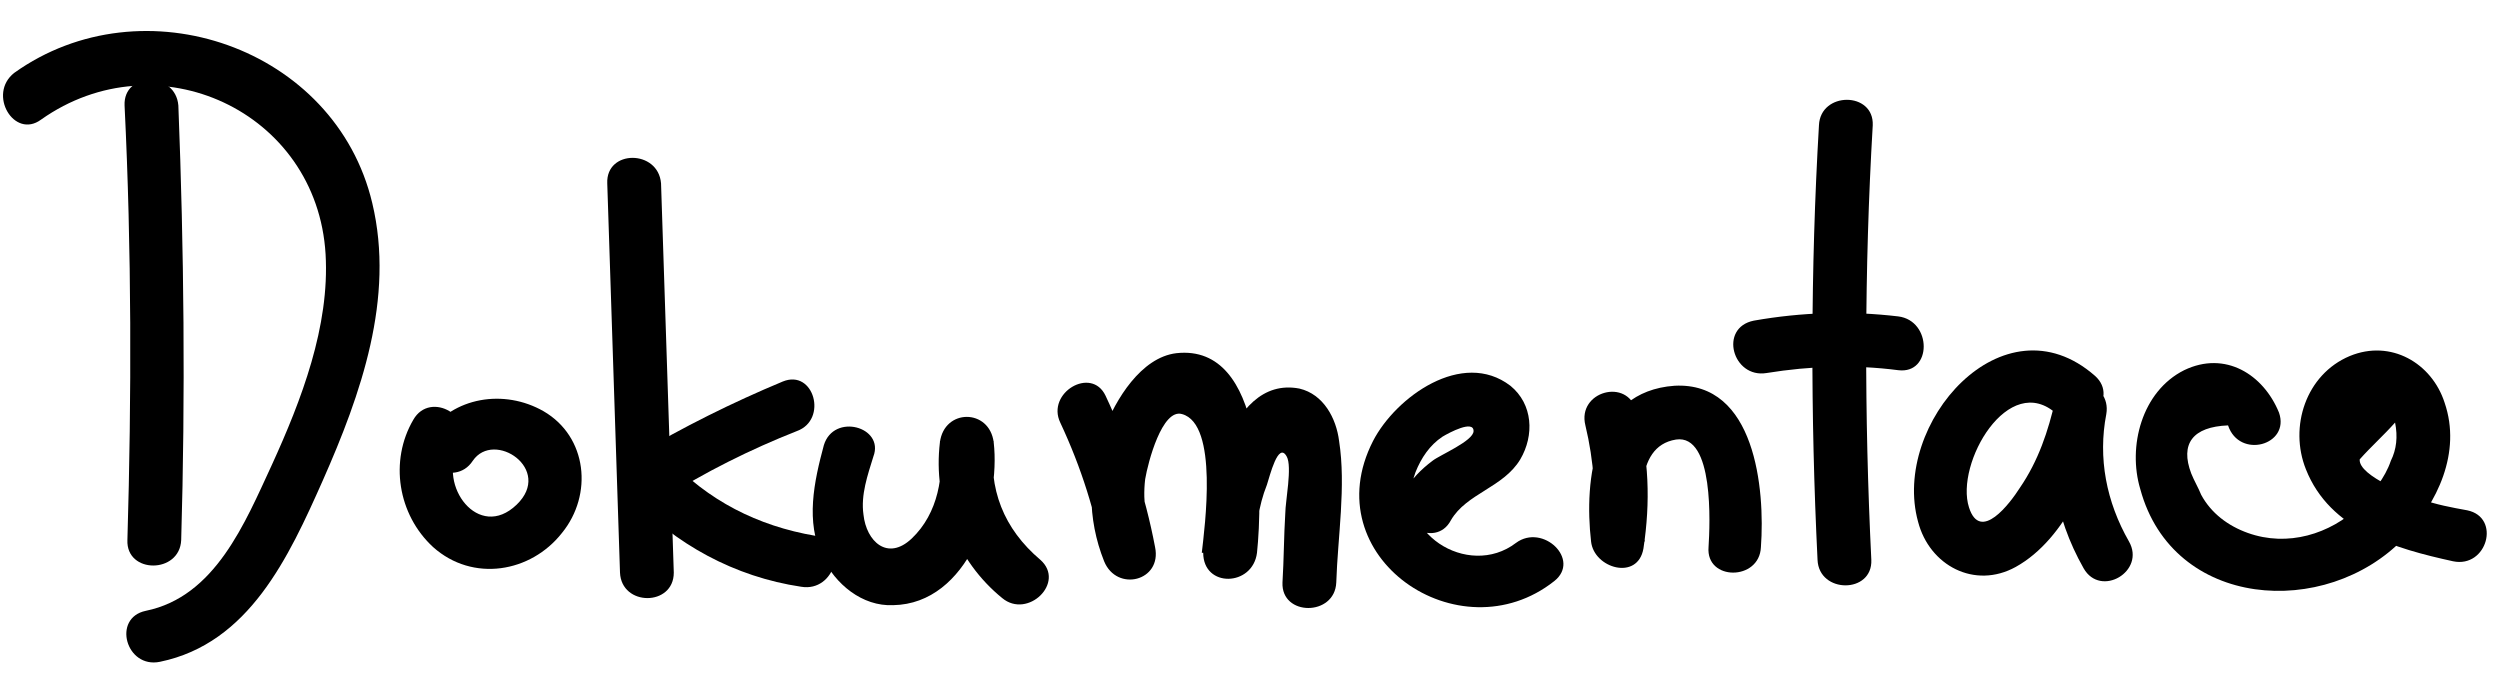 <?xml version="1.0" encoding="UTF-8"?>
<svg width="134px" height="37px" viewBox="0 0 134 37" version="1.1" xmlns="http://www.w3.org/2000/svg" xmlns:xlink="http://www.w3.org/1999/xlink">
    <!-- Generator: Sketch 49.3 (51167) - http://www.bohemiancoding.com/sketch -->
    <title>Group</title>
    <desc>Created with Sketch.</desc>
    <defs></defs>
    <g id="Page-1" stroke="none" stroke-width="1" fill="none" fill-rule="evenodd">
        <g id="footer" transform="translate(0, -86)" fill="#000000" fill-rule="nonzero">
            <g id="Group-5" transform="translate(0, 82.701)">
                <g id="Group" transform="translate(0, 4.552)">
                    <path d="M6.677,4.401 C7.056,12.14 7.056,19.954 6.829,27.693 C6.753,29.514 9.636,29.514 9.712,27.693 C9.939,19.954 9.863,12.14 9.56,4.401 C9.408,2.58 6.601,2.58 6.677,4.401 Z" id="Shape"></path>
                    <path d="M2.2,5.159 C8.422,0.759 16.995,4.704 17.451,12.367 C17.678,16.237 16.161,20.182 14.568,23.672 C13.126,26.783 11.533,30.728 7.815,31.487 C5.994,31.866 6.753,34.598 8.574,34.219 C13.354,33.232 15.478,28.604 17.299,24.507 C19.347,19.879 21.168,14.719 19.954,9.636 C17.982,1.29 7.663,-2.276 0.759,2.656 C-0.683,3.794 0.759,6.222 2.2,5.159 Z" id="Shape"></path>
                    <path d="M22.155,21.244 C20.865,23.445 21.32,26.328 23.217,28.073 C25.341,29.97 28.452,29.439 30.121,27.314 C31.791,25.266 31.487,22.155 29.135,20.789 C27.011,19.575 24.279,20.03 22.914,22.003 C21.851,23.52 24.355,24.962 25.341,23.445 C26.48,21.775 29.666,23.9 27.693,25.797 C25.645,27.769 23.445,24.734 24.583,22.762 C25.569,21.093 23.065,19.651 22.155,21.244 Z" id="Shape"></path>
                    <path d="M32.549,8.574 C32.777,15.554 33.005,22.458 33.232,29.439 C33.308,31.259 36.115,31.259 36.115,29.439 C35.888,22.458 35.66,15.554 35.432,8.574 C35.281,6.753 32.473,6.753 32.549,8.574 Z" id="Shape"></path>
                    <path d="M41.958,19.196 C39.226,20.334 36.646,21.624 34.067,23.141 C33.308,23.596 33.156,24.734 33.763,25.341 C36.191,27.921 39.378,29.666 42.944,30.197 C44.765,30.501 45.524,27.769 43.703,27.466 C40.592,26.935 37.936,25.569 35.812,23.293 C35.736,24.052 35.584,24.81 35.508,25.493 C37.785,24.052 40.212,22.838 42.716,21.851 C44.385,21.244 43.627,18.513 41.958,19.196 Z" id="Shape"></path>
                    <path d="M44.158,22.61 C43.627,24.583 43.171,26.707 44.082,28.604 C44.765,30.046 46.206,31.259 47.876,31.184 C51.897,31.108 53.642,25.797 53.263,22.458 C53.035,20.637 50.607,20.637 50.379,22.458 C50,25.645 51.29,28.832 53.718,30.804 C55.083,31.942 57.132,29.97 55.766,28.756 C53.794,27.086 52.959,24.962 53.263,22.382 C52.352,22.382 51.366,22.382 50.379,22.382 C50.607,24.203 50.303,26.252 48.862,27.618 C47.572,28.832 46.434,27.769 46.282,26.328 C46.131,25.266 46.51,24.203 46.813,23.217 C47.42,21.624 44.689,20.865 44.158,22.61 Z" id="Shape"></path>
                    <path d="M56.829,21.396 C57.967,23.824 58.725,26.252 59.181,28.832 C60.091,28.604 61.002,28.3 61.912,28.073 C61.457,26.859 61.229,25.721 61.381,24.431 C61.533,23.52 62.291,20.637 63.354,20.941 C65.326,21.472 64.568,27.011 64.416,28.376 C65.326,28.376 66.313,28.376 67.299,28.376 C67.299,27.086 67.451,25.873 67.906,24.734 C68.058,24.279 68.513,22.382 68.968,23.217 C69.272,23.748 68.892,25.645 68.892,26.252 C68.816,27.466 68.816,28.756 68.741,29.97 C68.665,31.791 71.548,31.791 71.624,29.97 C71.7,27.542 72.155,24.81 71.775,22.382 C71.624,21.168 70.941,19.879 69.651,19.575 C65.706,18.816 64.568,25.721 64.492,28.376 C64.492,30.273 67.147,30.197 67.375,28.376 C67.678,25.493 67.83,17.147 63.05,17.678 C61.153,17.906 59.788,20.182 59.181,21.775 C58.27,24.052 58.27,26.555 59.181,28.832 C59.863,30.501 62.291,29.894 61.912,28.073 C61.381,25.266 60.47,22.534 59.256,19.954 C58.498,18.361 56.07,19.803 56.829,21.396 Z" id="Shape"></path>
                    <path d="M77.769,26.631 C78.604,25.19 80.577,24.886 81.487,23.369 C82.246,22.079 82.17,20.41 80.956,19.423 C78.376,17.451 74.81,20.03 73.596,22.382 C70.41,28.604 78.225,33.915 83.308,29.894 C84.75,28.756 82.701,26.783 81.259,27.845 C78.68,29.818 74.659,27.238 75.873,24.052 C76.176,23.293 76.631,22.61 77.314,22.155 C77.693,21.927 78.983,21.244 78.983,21.851 C78.983,22.382 77.162,23.141 76.783,23.445 C76.176,23.9 75.645,24.431 75.266,25.114 C74.431,26.783 76.935,28.225 77.769,26.631 Z" id="Shape"></path>
                    <path d="M84.977,21.548 C85.432,23.445 85.584,25.417 85.357,27.39 C86.267,27.542 87.253,27.618 88.164,27.769 C88.012,26.1 87.481,22.686 89.833,22.307 C91.882,22.003 91.654,26.859 91.578,28.073 C91.426,29.894 94.31,29.894 94.385,28.073 C94.613,24.962 94.082,19.196 89.757,19.423 C85.432,19.727 84.901,24.431 85.281,27.769 C85.432,29.211 87.785,29.894 88.088,28.149 C88.467,25.645 88.392,23.293 87.709,20.789 C87.253,18.968 84.522,19.727 84.977,21.548 Z" id="Shape"></path>
                    <path d="M97.496,5.463 C97.041,13.202 97.041,21.017 97.42,28.756 C97.496,30.577 100.379,30.577 100.303,28.756 C99.924,21.017 99.924,13.202 100.379,5.463 C100.455,3.642 97.572,3.642 97.496,5.463 Z" id="Shape"></path>
                    <path d="M94.689,18.741 C97.041,18.361 99.393,18.285 101.745,18.589 C103.566,18.816 103.566,15.933 101.745,15.706 C99.165,15.402 96.586,15.478 94.006,15.933 C92.109,16.313 92.868,19.044 94.689,18.741 Z" id="Shape"></path>
                    <path d="M112.291,18.892 C107.36,14.568 101.366,21.472 102.807,26.707 C103.414,29.059 105.842,30.349 108.042,29.135 C110.774,27.618 112.291,23.824 112.898,20.941 C111.988,20.713 111.077,20.41 110.167,20.182 C109.636,23.369 110.091,26.404 111.684,29.211 C112.595,30.804 115.023,29.363 114.112,27.769 C112.898,25.645 112.443,23.293 112.898,20.941 C113.202,19.196 110.546,18.361 110.167,20.182 C109.788,21.851 109.256,23.445 108.27,24.886 C107.739,25.721 106.146,27.845 105.539,25.948 C104.78,23.596 107.663,18.589 110.243,20.941 C111.684,22.155 113.657,20.106 112.291,18.892 Z" id="Shape"></path>
                    <path d="M117.071,18.589 C114.795,19.727 114.036,22.686 114.719,24.962 C116.464,31.411 124.659,31.942 128.832,27.618 C130.653,25.721 131.942,22.989 131.032,20.334 C130.349,18.209 128.149,16.92 125.948,17.83 C123.596,18.816 122.686,21.624 123.596,23.9 C124.886,27.162 128.376,28.149 131.487,28.832 C133.308,29.211 134.067,26.48 132.246,26.1 C131.411,25.948 130.577,25.797 129.742,25.493 C129.287,25.341 126.404,24.279 126.48,23.369 C127.086,22.686 127.769,22.079 128.376,21.396 C128.528,22.155 128.452,22.838 128.149,23.445 C127.845,24.355 127.162,25.19 126.48,25.873 C124.886,27.39 122.61,28.073 120.486,27.314 C119.423,26.935 118.513,26.252 117.982,25.266 C117.83,24.886 117.602,24.507 117.451,24.127 C116.844,22.534 117.527,21.624 119.423,21.548 C120.03,23.369 122.762,22.61 122.155,20.865 C121.32,18.816 119.272,17.527 117.071,18.589 Z" id="Shape"></path>
                </g>
            </g>
        </g>
    </g>
</svg>